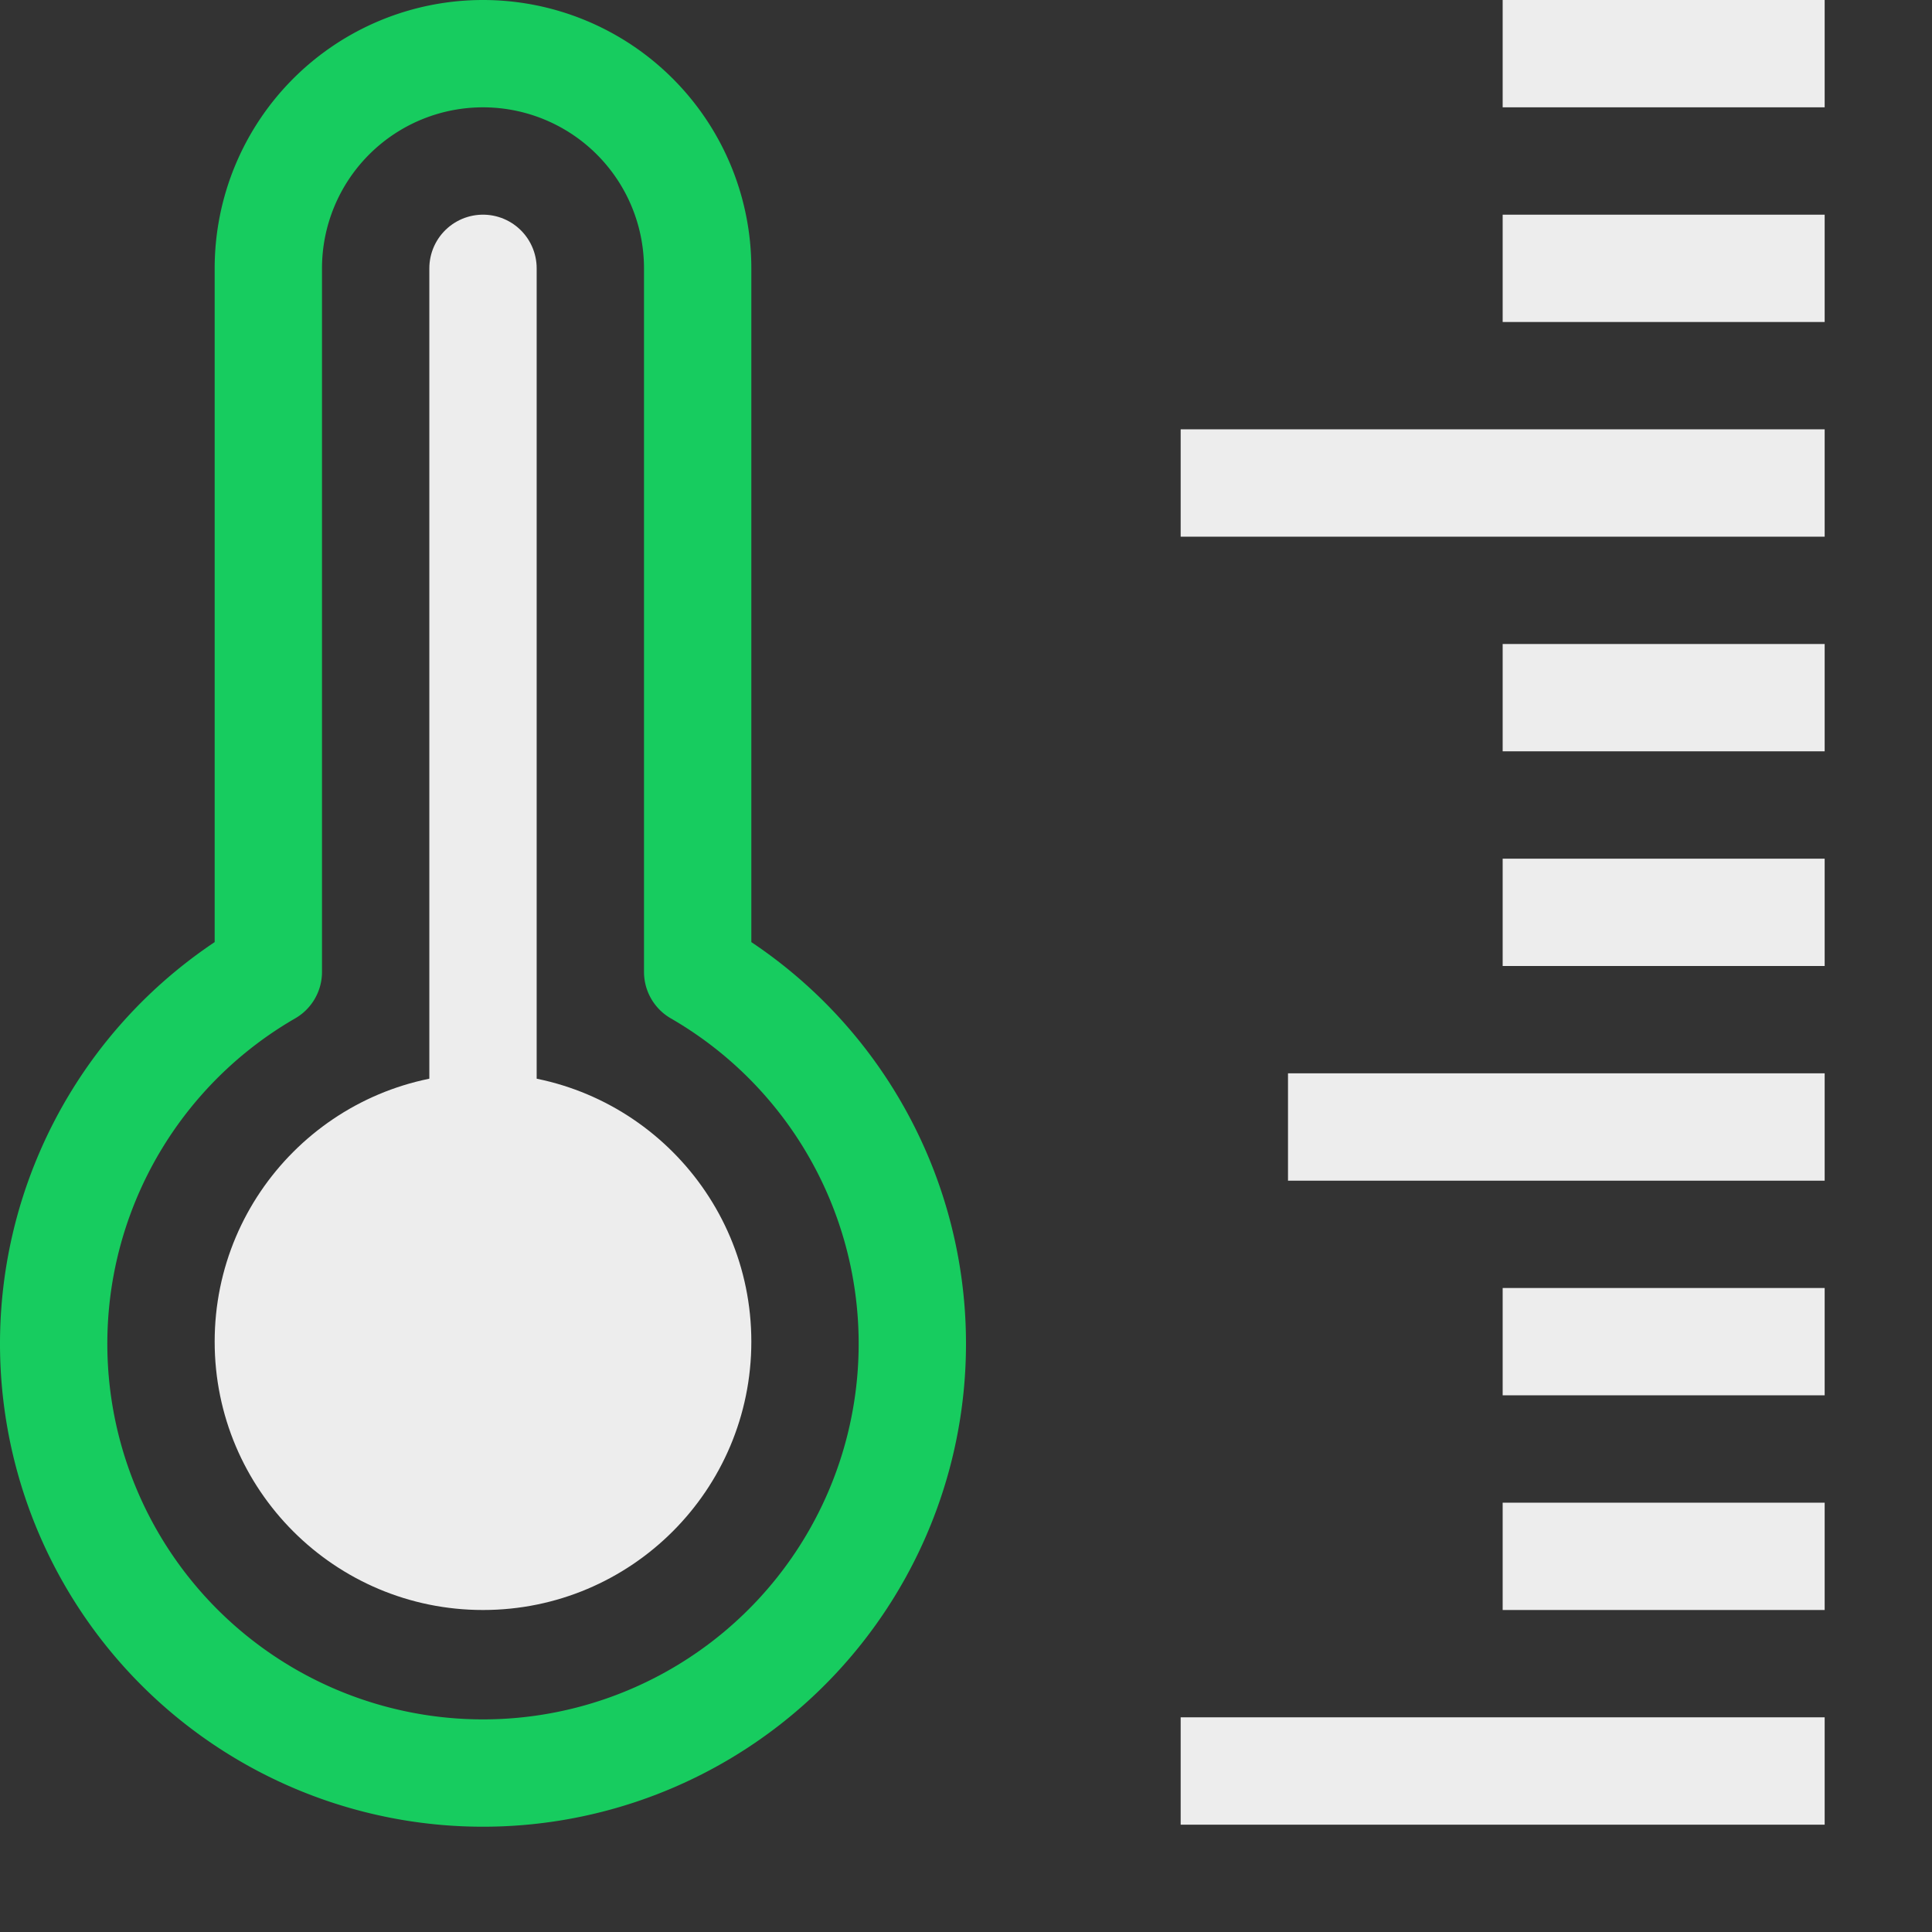 <svg xmlns="http://www.w3.org/2000/svg" width="18" height="18" viewBox="0 0 18 18"><rect x="0" y="0" width="18" height="18" fill="#333333" stroke="none"/><line x1="11" y1="4.5" x2="17" y2="4.5" style="fill:none;stroke:#EDEDED;stroke-linejoin:round"/><line x1="14" y1="6.5" x2="17" y2="6.5" style="fill:none;stroke:#EDEDED;stroke-linejoin:round"/><line x1="14" y1="8.5" x2="17" y2="8.5" style="fill:none;stroke:#EDEDED;stroke-linejoin:round"/><line x1="12" y1="10.5" x2="17" y2="10.5" style="fill:none;stroke:#EDEDED;stroke-linejoin:round"/><line x1="14" y1="12.5" x2="17" y2="12.5" style="fill:none;stroke:#EDEDED;stroke-linejoin:round"/><line x1="14" y1="14.5" x2="17" y2="14.5" style="fill:none;stroke:#EDEDED;stroke-linejoin:round"/><line x1="11" y1="16.5" x2="17" y2="16.5" style="fill:none;stroke:#EDEDED;stroke-linejoin:round"/><line x1="14" y1="0.5" x2="17" y2="0.5" style="fill:none;stroke:#EDEDED;stroke-linejoin:round"/><line x1="14" y1="2.5" x2="17" y2="2.5" style="fill:none;stroke:#EDEDED;stroke-linejoin:round"/><line x1="4.5" y1="2.5" x2="4.5" y2="11.5" style="fill:none;stroke:#EDEDED;stroke-linecap:round;stroke-linejoin:round"/><path d="M6.5,9.055V2.5a2,2,0,0,0-4,0V9.055a4,4,0,1,0,4,0Z" style="fill:none;stroke:#17CC5F;stroke-linecap:round;stroke-linejoin:round"/><circle cx="4.5" cy="12.5" r="2.5" style="fill:#EDEDED"/></svg>